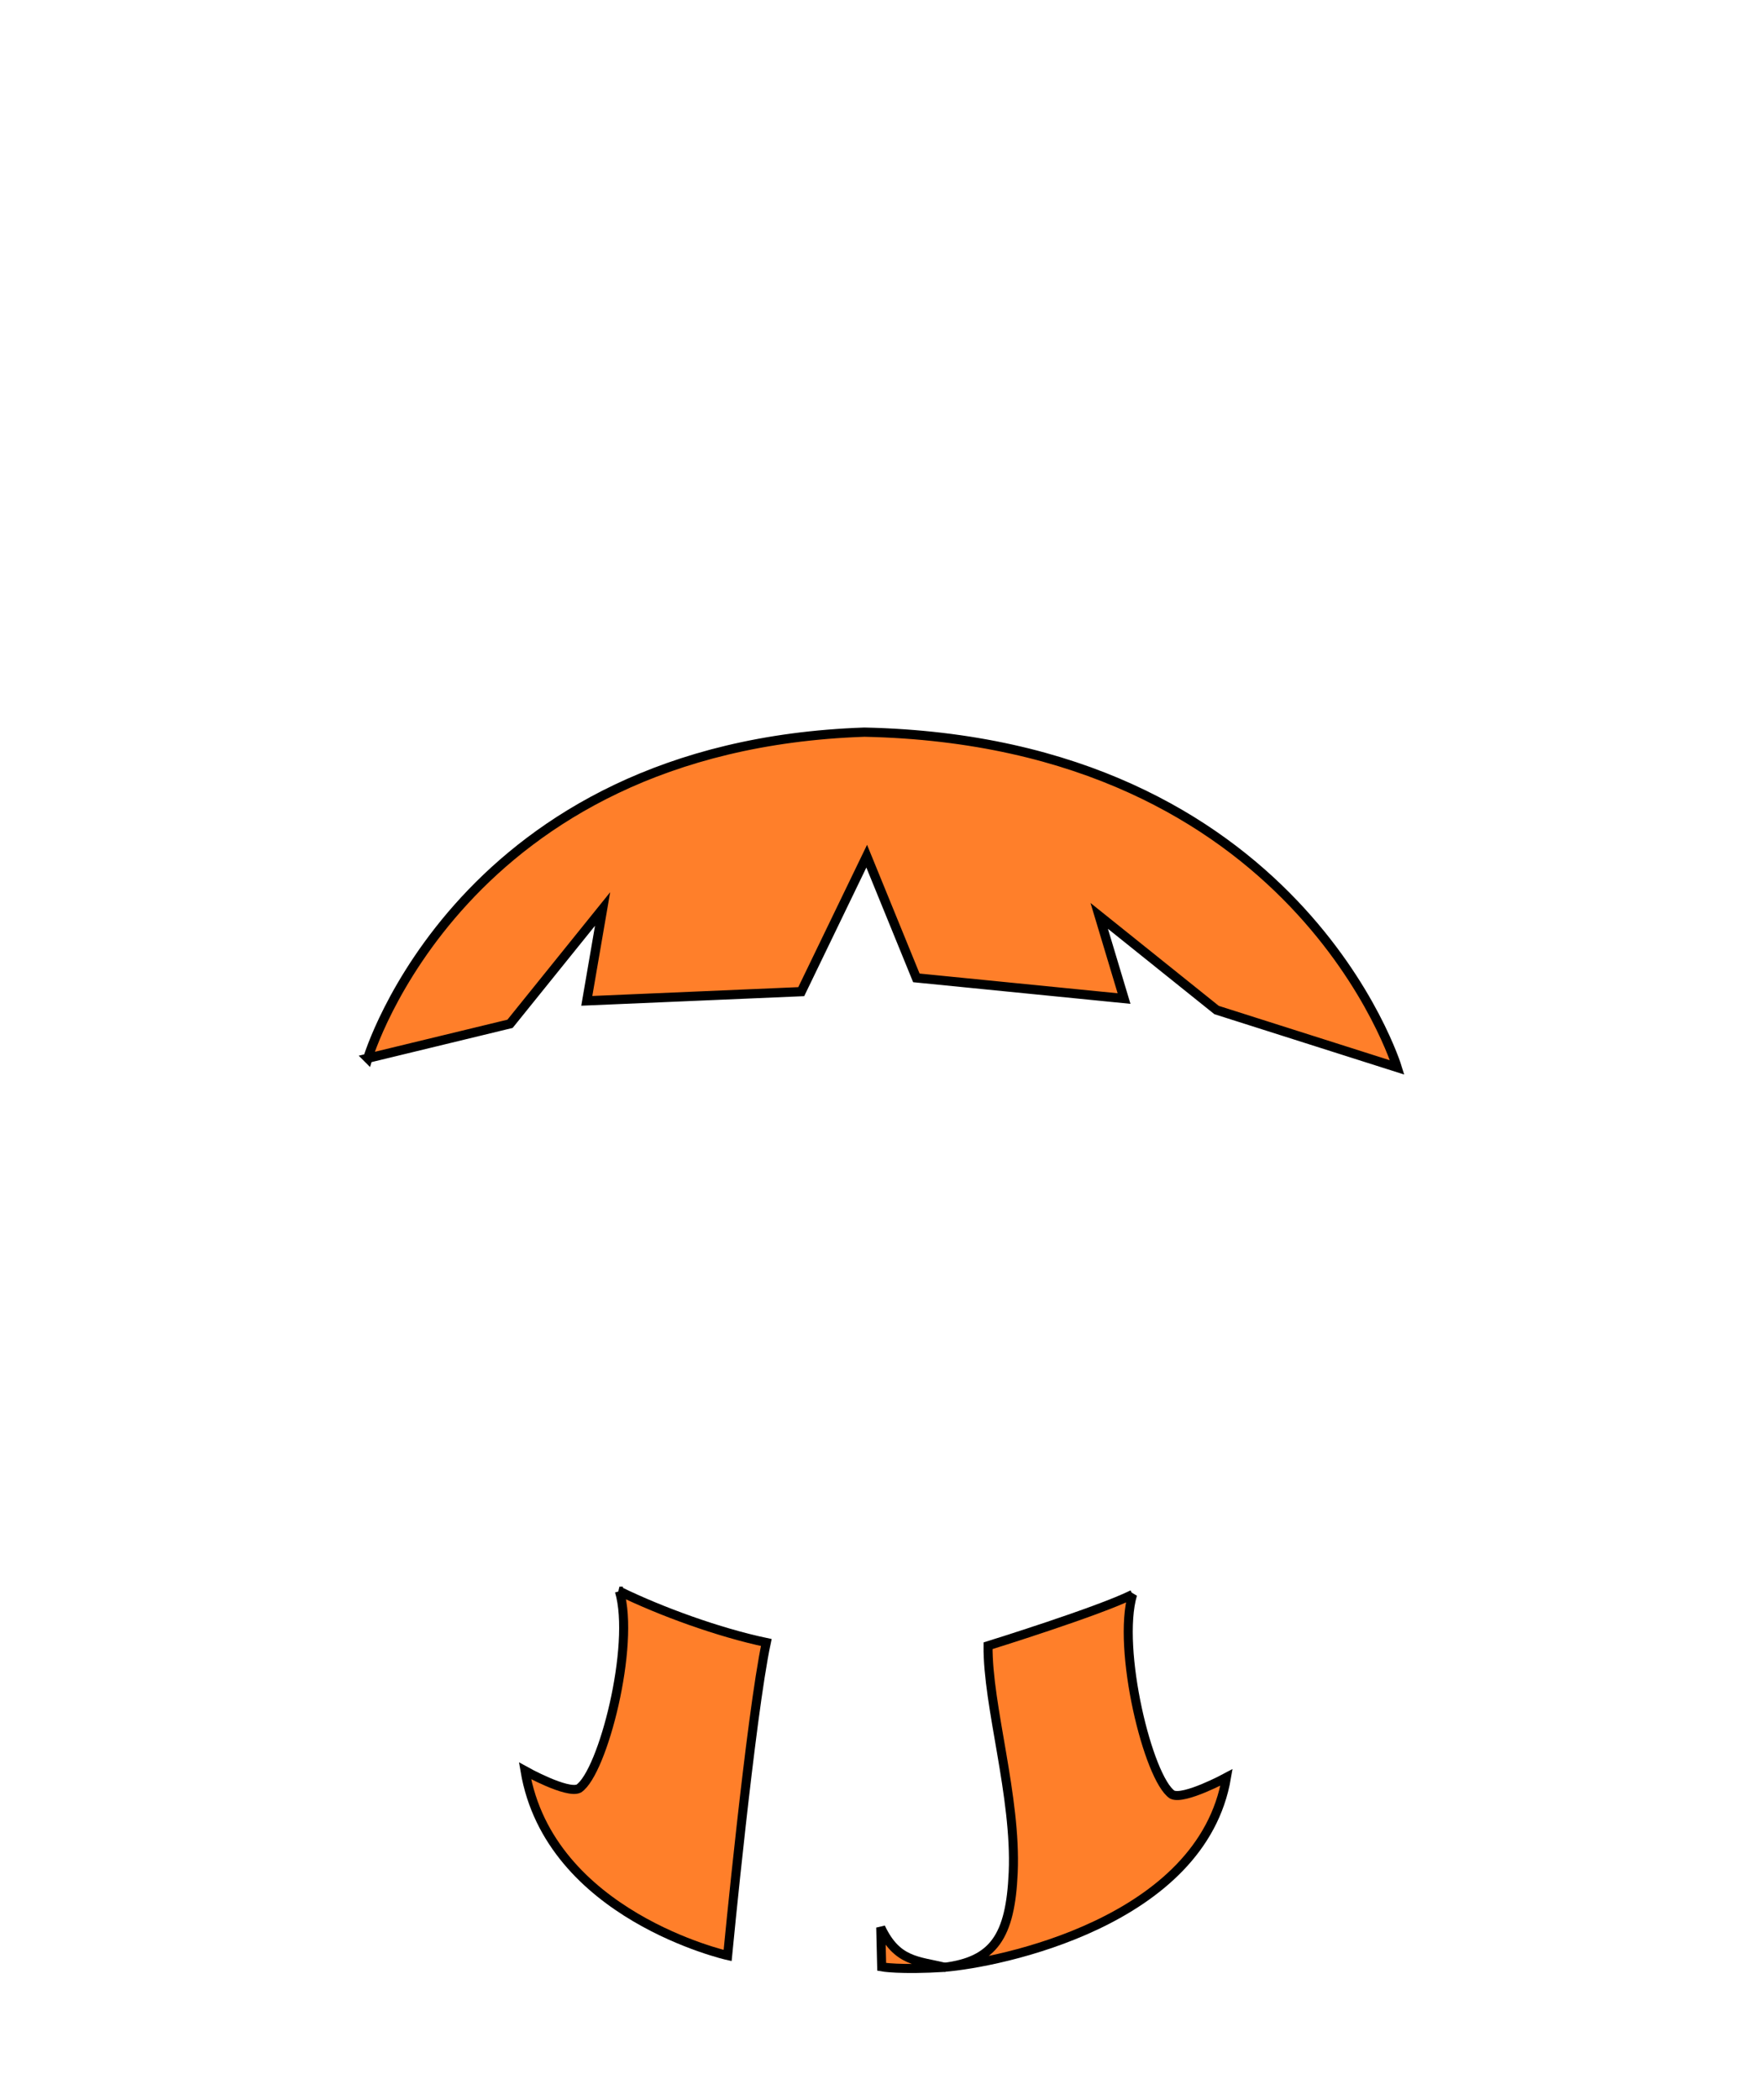 <?xml version="1.0" encoding="UTF-8" standalone="no"?>
<!-- Created with Inkscape (http://www.inkscape.org/) -->

<svg
   xmlns:dc="http://purl.org/dc/elements/1.1/"
   xmlns:cc="http://creativecommons.org/ns#"
   xmlns:rdf="http://www.w3.org/1999/02/22-rdf-syntax-ns#"
   xmlns:svg="http://www.w3.org/2000/svg"
   xmlns="http://www.w3.org/2000/svg"
   xmlns:sodipodi="http://sodipodi.sourceforge.net/DTD/sodipodi-0.dtd"
   xmlns:inkscape="http://www.inkscape.org/namespaces/inkscape"
   id="svg3390"
   version="1.1"
   inkscape:version="0.91 r13725"
   width="780.262"
   height="929.213"
   viewBox="0 0 780.262 929.213"
   sodipodi:docname="hair-2.svg">
  <defs
     id="defs3394" />
  <sodipodi:namedview
     pagecolor="#ffffff"
     bordercolor="#666666"
     borderopacity="1"
     objecttolerance="10"
     gridtolerance="10"
     guidetolerance="10"
     inkscape:pageopacity="0"
     inkscape:pageshadow="2"
     inkscape:window-width="1680"
     inkscape:window-height="1006"
     id="namedview3392"
     showgrid="false"
     inkscape:zoom="1.2777876"
     inkscape:cx="275.87094"
     inkscape:cy="345.91036"
     inkscape:window-x="1"
     inkscape:window-y="0"
     inkscape:window-maximized="0"
     inkscape:current-layer="layer3"
     fit-margin-top="300"
     fit-margin-left="150"
     fit-margin-right="150"
     fit-margin-bottom="0" />
  <g
     inkscape:groupmode="layer"
     id="layer3"
     inkscape:label="Hair-2"
     style="display:inline">
    <path
       style="fill:#ff7f2a;fill-rule:evenodd;stroke:#000000;stroke-width:4.093;stroke-linecap:butt;stroke-linejoin:miter;stroke-miterlimit:4;stroke-dasharray:none;stroke-opacity:1"
       d="m 162.787,468.221 62.941,-15.241 40.962,-50.804 -6.993,40.643 94.911,-4.064 28.973,-59.949 21.979,53.852 91.914,9.145 -10.99,-36.579 51.951,41.659 79.925,25.402 c 0,0 -43.959,-144.284 -235.779,-148.348 -178.832,6.096 -219.794,144.284 -219.794,144.284 z"
       id="path4176"
       inkscape:connector-curvature="0"
       sodipodi:nodetypes="ccccccccccccc" />
    <path
       transform="translate(-676.682,-109.771)"
       style="display:inline;fill:#ff7f2a;fill-opacity:1;fill-rule:evenodd;stroke:#000000;stroke-width:4;stroke-linecap:butt;stroke-linejoin:miter;stroke-miterlimit:4;stroke-dasharray:none;stroke-opacity:1"
       d="m 950.82,813.785 c 7.092,23.989 -7.337,80.229 -17.975,87.321 -5.215,2.503 -23.798,-7.843 -23.798,-7.843 10.831,63.999 89.663,81.722 89.663,81.722 0,0 10.241,-106.371 17.124,-138.495 -20.991,-4.408 -46.638,-13.725 -65.015,-22.704 z"
       id="path4178"
       inkscape:connector-curvature="0"
       sodipodi:nodetypes="cccccc" />
    <path
       sodipodi:nodetypes="ccccscc"
       inkscape:connector-curvature="0"
       id="path4180"
       d="m 501.257,705.447 c -7.092,23.989 6.917,81.488 17.555,88.58 5.215,2.503 24.008,-7.633 24.008,-7.633 -10.831,63.999 -100.788,82.141 -124.927,84.031 21.83,-2.729 29.306,-13.572 30.529,-41.932 1.449,-33.61 -11.394,-73.793 -11.13,-100.341 0,0 48.947,-15.195 63.965,-22.704 z"
       style="display:inline;fill:#ff7f2a;fill-opacity:1;fill-rule:evenodd;stroke:#000000;stroke-width:4;stroke-linecap:butt;stroke-linejoin:miter;stroke-miterlimit:4;stroke-dasharray:none;stroke-opacity:1" />
    <path
       style="fill:#ff7f2a;fill-opacity:1;fill-rule:evenodd;stroke:#000000;stroke-width:4;stroke-linecap:butt;stroke-linejoin:miter;stroke-miterlimit:4;stroke-dasharray:none;stroke-opacity:1"
       d="m 418.342,870.439 c -20.151,1.259 -28.127,-0.21 -28.127,-0.21 l -0.42,-17.422 c 7.137,15.113 16.163,14.693 28.547,17.632 z"
       id="path4184"
       inkscape:connector-curvature="0"
       sodipodi:nodetypes="cccc" />
  </g>
</svg>
